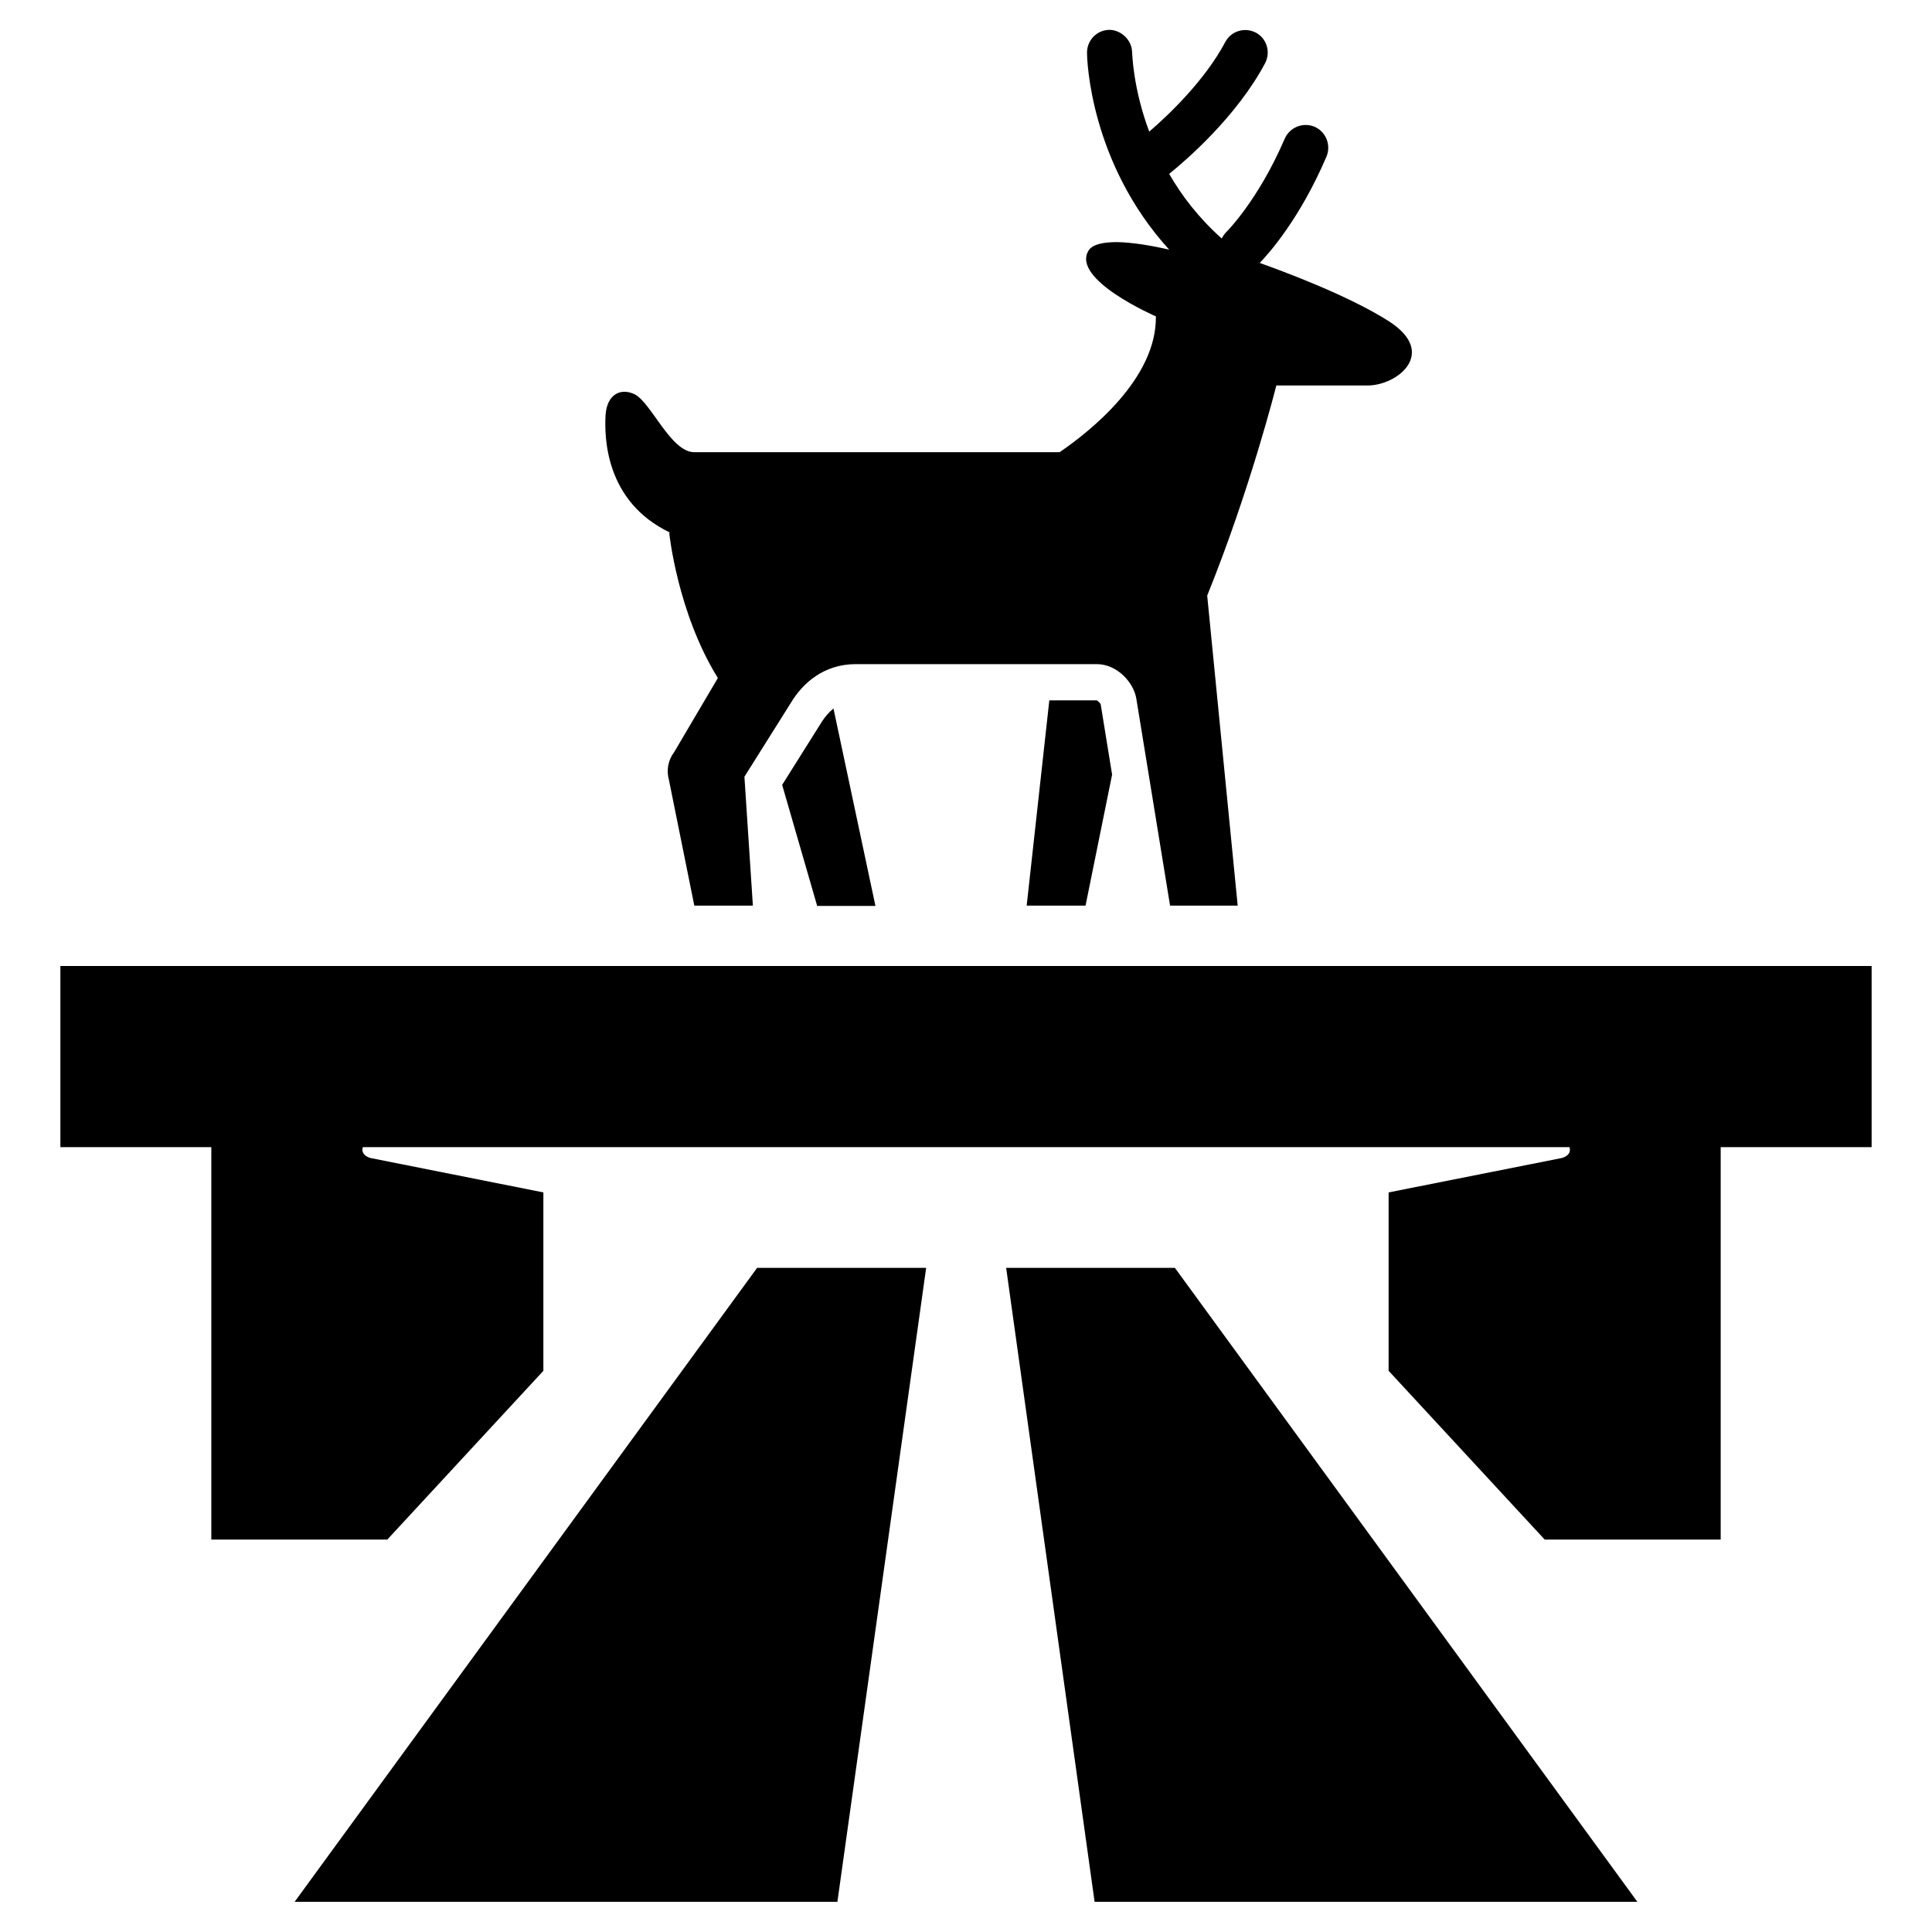 <?xml version="1.0" encoding="UTF-8"?><svg id="Laag_1" xmlns="http://www.w3.org/2000/svg" xmlns:xlink="http://www.w3.org/1999/xlink" viewBox="0 0 64 64"><defs><style>.cls-1{fill:none;}.cls-2{clip-path:url(#clippath);}.cls-3{clip-path:url(#clippath-1);}</style><clipPath id="clippath"><rect class="cls-1" width="64" height="64"/></clipPath><clipPath id="clippath-1"><rect class="cls-1" width="64" height="64"/></clipPath></defs><g class="cls-2"><polygon points="9.76 63 27.74 63 30.68 42 25.08 42 9.76 63"/><polygon points="33.33 42 36.26 63 54.24 63 38.92 42 33.33 42"/><g class="cls-3"><path d="M2,32v6H7v13h5.83l5.17-5.59v-5.91l-5.73-1.14c-.32-.1-.27-.31-.25-.36H51.99c.02,.06,.07,.26-.25,.36l-5.74,1.14v5.91l5.17,5.59h5.83v-13h5v-6H2Z"/><path d="M36.32,23.2h-1.56l-.75,6.8h1.95l.88-4.34-.38-2.34s-.09-.11-.13-.12"/><path d="M27.23,23.9l-1.32,2.1,1.16,4.01h1.93l-1.39-6.54c-.16,.13-.29,.29-.38,.43"/><path d="M22.17,17.66s.27,2.64,1.61,4.8l-1.45,2.46c-.2,.26-.26,.6-.17,.92l.84,4.16h1.94l-.28-4.27,1.54-2.45c.39-.65,1.09-1.28,2.15-1.28h7.98c.68,0,1.22,.61,1.31,1.13l1.12,6.87h2.24l-1.01-10.27c1.44-3.56,2.29-6.96,2.29-6.96h3.02c1,0,2.33-1.08,.72-2.12-1.37-.88-3.62-1.7-4.29-1.94,.29-.3,1.33-1.46,2.21-3.52,.16-.38-.01-.82-.39-.99-.38-.16-.82,.01-.99,.39-.89,2.07-1.94,3.1-1.95,3.11-.06,.06-.1,.13-.14,.2-.76-.68-1.32-1.41-1.74-2.14,.56-.45,2.24-1.9,3.18-3.67,.19-.37,.05-.82-.31-1.01-.37-.19-.82-.05-1.01,.31-.68,1.28-1.88,2.42-2.52,2.97-.54-1.44-.56-2.57-.57-2.66-.02-.41-.41-.73-.78-.71-.41,.02-.73,.37-.71,.79,0,.17,.09,3.6,2.72,6.49-.56-.13-1.2-.24-1.72-.25-.46,0-.82,.07-.95,.28-.59,.96,2.23,2.18,2.23,2.18,.03,2.06-2.18,3.81-3.19,4.5h-12.1c-.78,0-1.43-1.65-1.98-1.92-.43-.21-.91-.03-.96,.69-.04,.72-.02,2.86,2.13,3.89"/></g></g></svg>